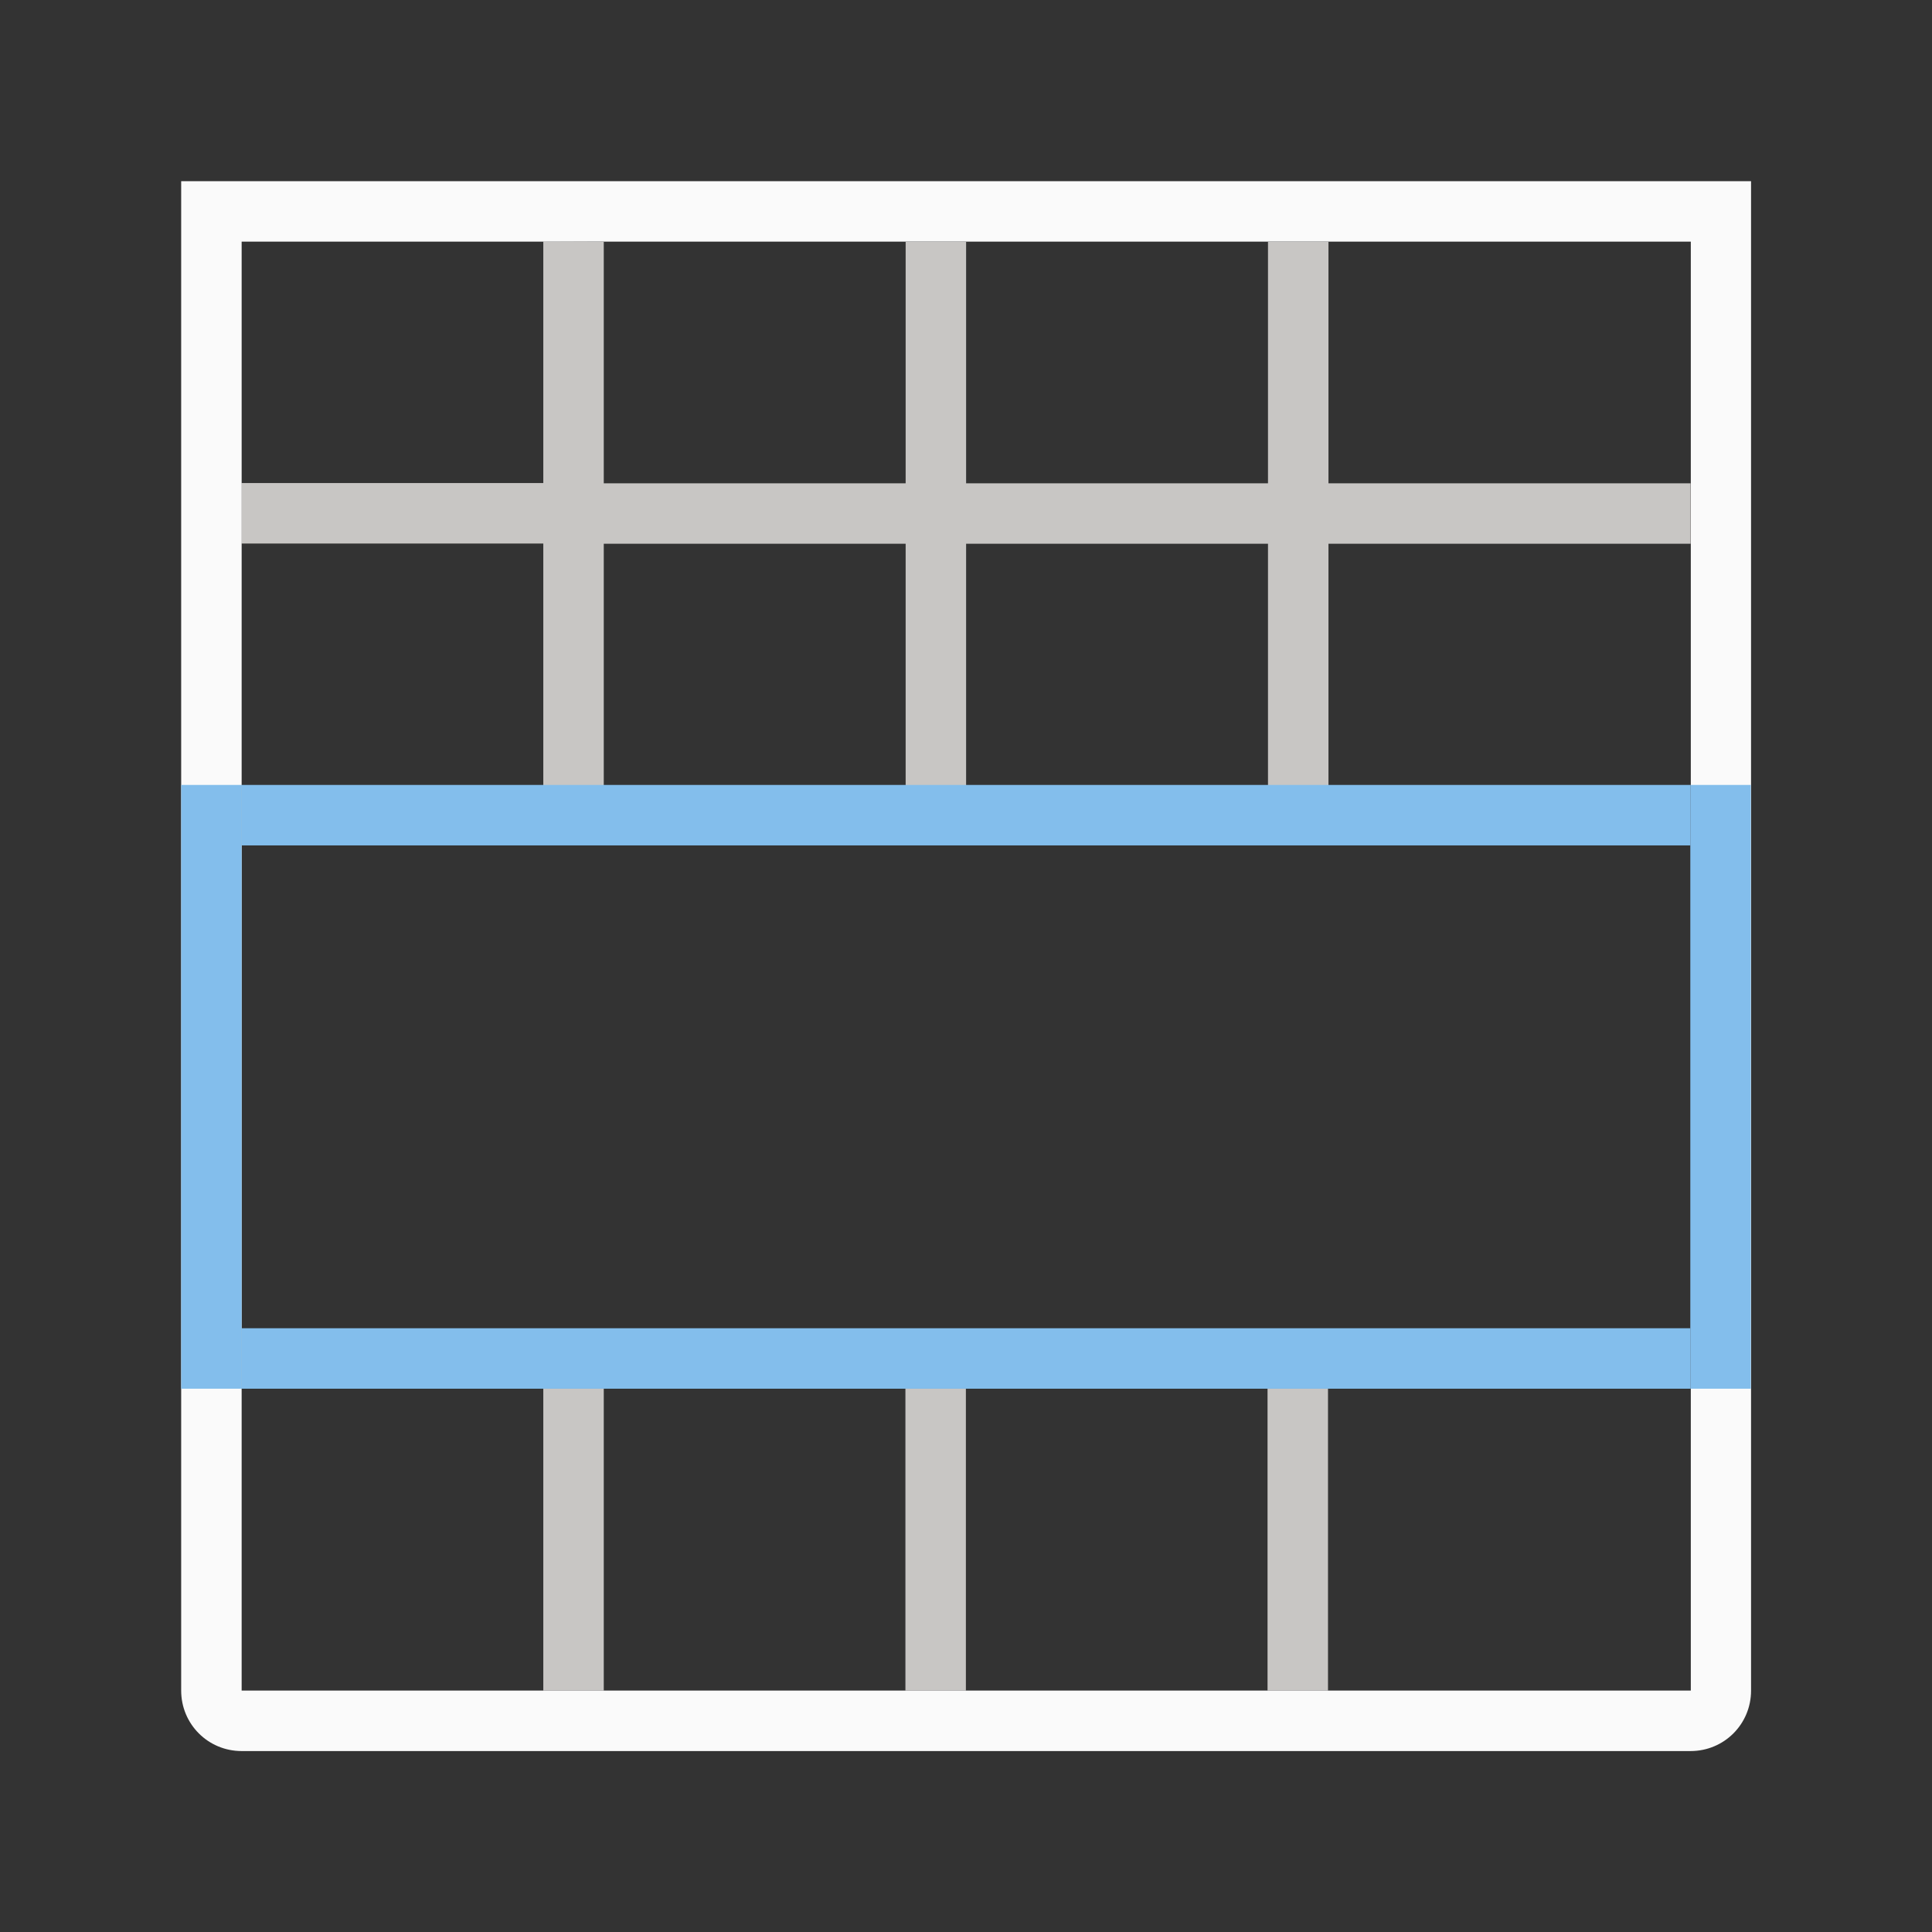 <svg height="32" viewBox="0 0 8.467 8.467" width="32" xmlns="http://www.w3.org/2000/svg"><rect x="0" y="0" width="8.467" height="8.467" fill="#333333" stroke="none"/><g transform="translate(0 -288.533)"><g stroke-width=".265"><path d="m2.381 289.592v1.058h-1.323v.265h1.323v.596.463h.265v-.089-.969h1.323v1.058h.265v-1.058h1.323v1.058h.265v-1.058h1.587v-.265h-1.587v-1.058h-.265v1.058h-1.323v-1.058h-.265v1.058h-1.323v-1.058zm0 5.027v.529.794h.265v-1.227-.096zm1.587 0v1.323h.265v-1.323zm1.587 0v1.323h.265v-1.323z" fill="#c8c6c4"/><path d="m.794 289.327v.265 1.323 1.638 1.81 1.579c0 .147.118.265.265.265h6.35c.147 0 .265-.118.265-.265v-1.587-.307-1.508-.265-1.36-1.323-.265h-.265-6.35zm.265.265h1.323.265 1.323.265 1.323.265 1.587v1.058.265 1.058.265.037 2.037.042.265 1.323h-1.587-.265-1.323-.265-1.323-.265-1.323v-1.323-2.646-1.058-.265z" fill="#fafafa"/><path d="m1.058 291.973v.265h6.35v-.265zm0 2.381v.265h6.35v-.265z" fill="#83beec"/></g><g fill="#83beec"><path d="m.794 291.973h.265v2.646h-.265z"/><path d="m7.408 291.973h.265v2.646h-.265z"/></g></g></svg>